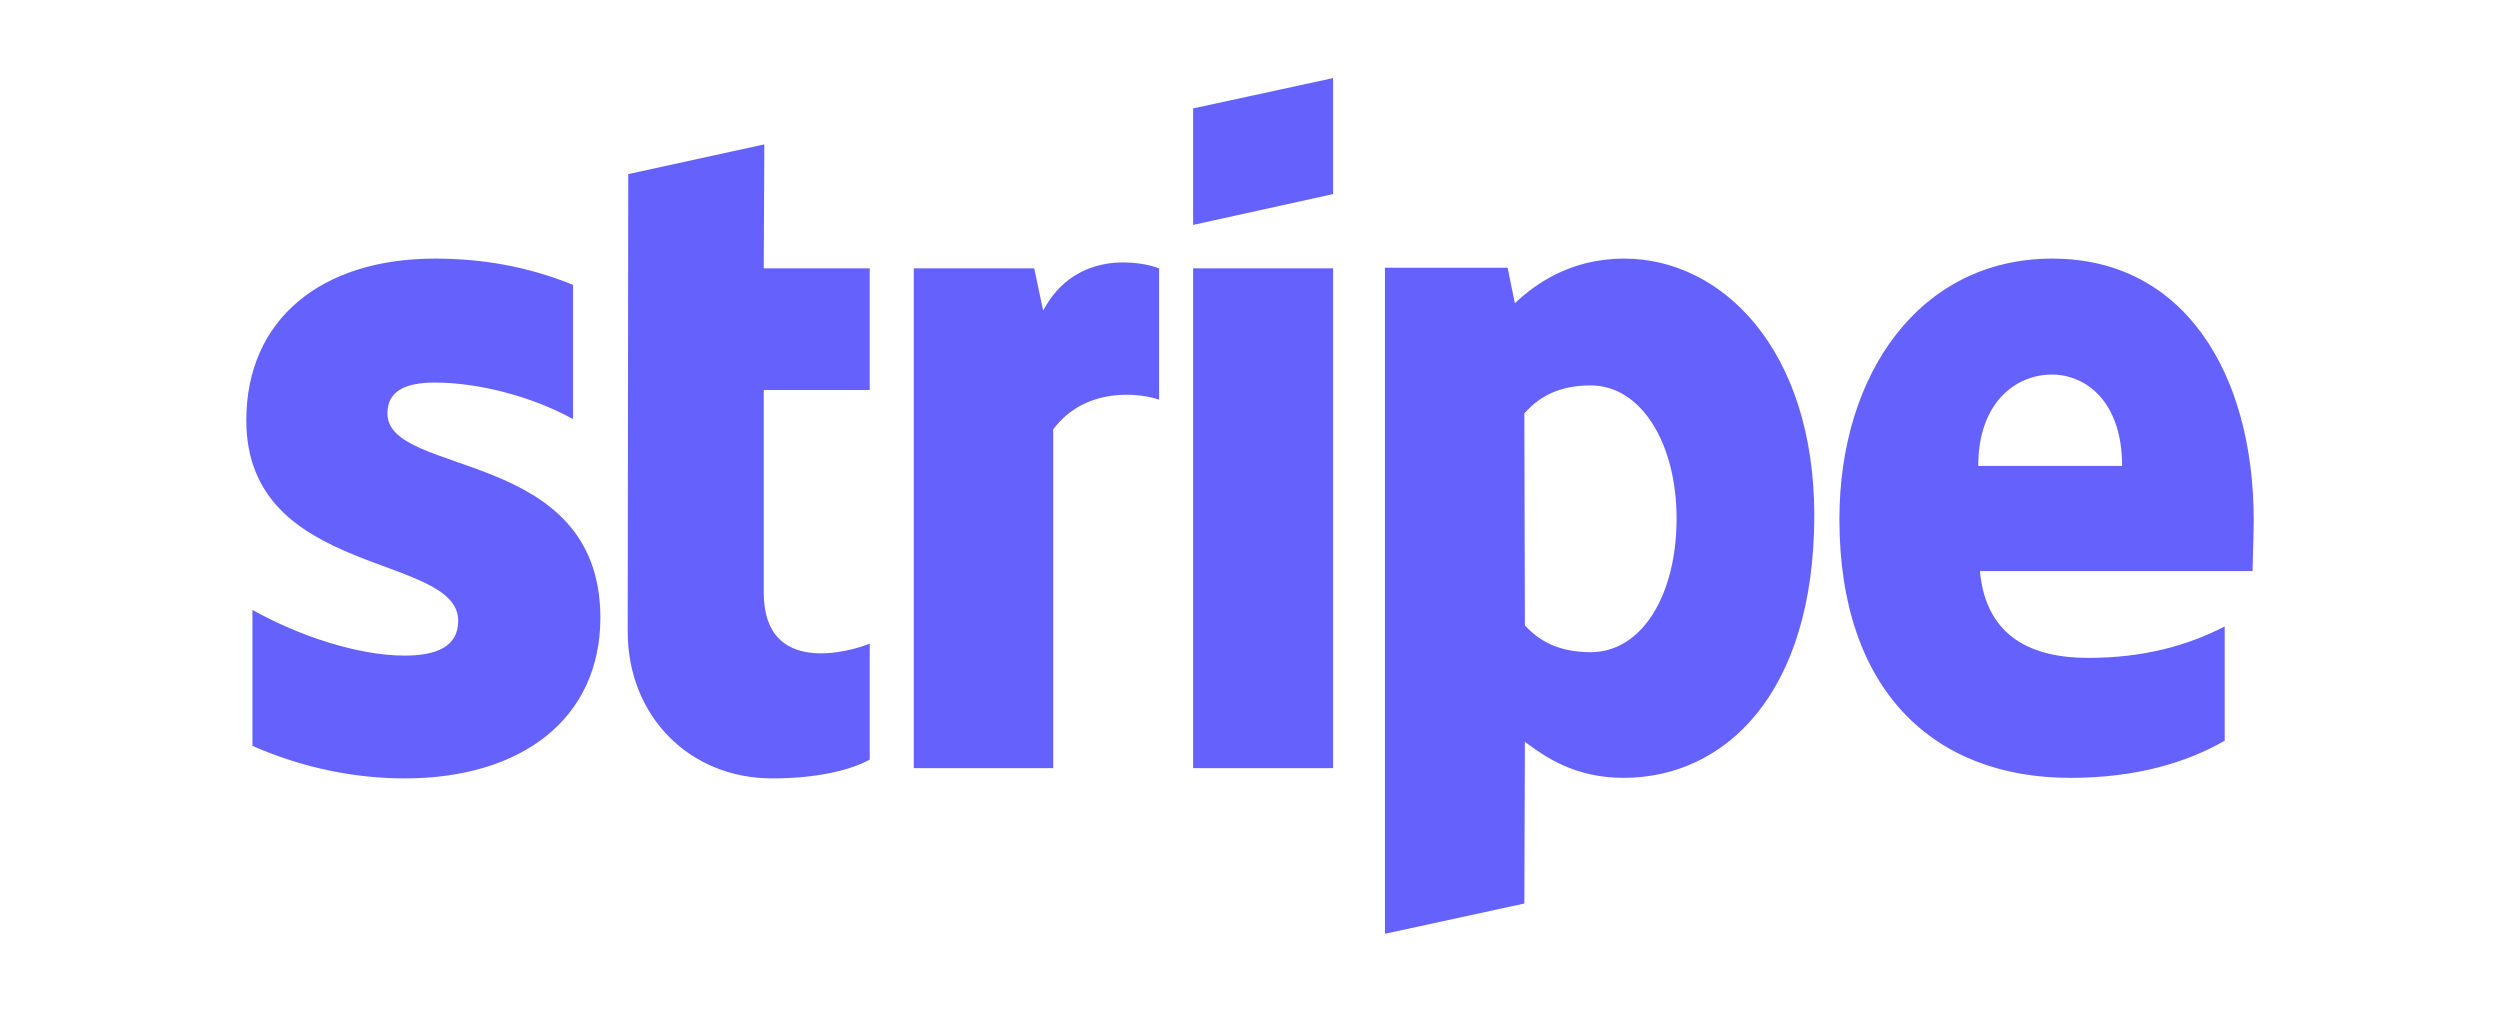 <svg xmlns="http://www.w3.org/2000/svg" width="84" height="34" viewBox="0 0 84 34" fill="none">
  <path d="M54.571 8.689C57.85 8.689 60.942 11.722 60.961 17.288C60.961 23.372 57.906 26.136 54.553 26.136C52.904 26.136 51.911 25.426 51.236 24.927L51.218 30.358L46.534 31.375V8.996H50.656L50.899 10.187C51.555 9.572 52.735 8.69 54.571 8.689ZM14.608 8.689C16.163 8.689 17.7 8.939 19.255 9.572V14.082C17.831 13.295 16.032 12.854 14.608 12.854C13.616 12.855 13.017 13.142 13.017 13.891C13.017 16.04 20.154 15.023 20.173 20.742C20.173 24.178 17.494 26.154 13.597 26.154C11.986 26.154 10.225 25.828 8.482 25.061V20.493C10.056 21.376 12.042 22.028 13.597 22.028C14.646 22.028 15.396 21.74 15.396 20.857C15.395 18.574 8.277 19.418 8.276 14.121C8.276 10.724 10.805 8.69 14.608 8.689ZM25.662 9.016H29.223V13.104H25.662V19.917C25.662 22.758 28.623 21.875 29.223 21.625V25.521C28.604 25.867 27.48 26.154 25.943 26.154C23.171 26.154 21.091 24.063 21.091 21.223L21.109 5.849L25.682 4.851L25.662 9.016ZM68.961 8.689C73.401 8.69 75.725 12.566 75.725 17.48C75.725 17.94 75.686 18.938 75.686 19.188H66.525C66.731 21.452 68.343 22.105 70.16 22.105C72.015 22.105 73.476 21.702 74.75 21.05V24.888C73.476 25.617 71.79 26.136 69.561 26.136C64.989 26.136 61.804 23.218 61.804 17.441C61.804 12.566 64.502 8.689 68.961 8.689ZM35.05 10.435C36.155 8.363 38.347 8.785 38.946 9.016V13.43C38.365 13.219 36.492 12.95 35.387 14.428V25.81H30.703V9.016H34.75L35.05 10.435ZM44.792 25.81H40.089V9.016H44.792V25.81ZM53.447 12.95C52.38 12.95 51.705 13.334 51.218 13.891L51.236 21.011C51.686 21.51 52.342 21.913 53.447 21.913C55.171 21.913 56.333 19.994 56.333 17.422C56.333 14.908 55.152 12.95 53.447 12.95ZM68.942 12.585C67.762 12.585 66.469 13.488 66.469 15.656H71.303C71.303 13.488 70.085 12.585 68.942 12.585ZM44.792 6.521L40.089 7.557V3.642L44.792 2.624V6.521Z" fill="#6461FC"/>
</svg>